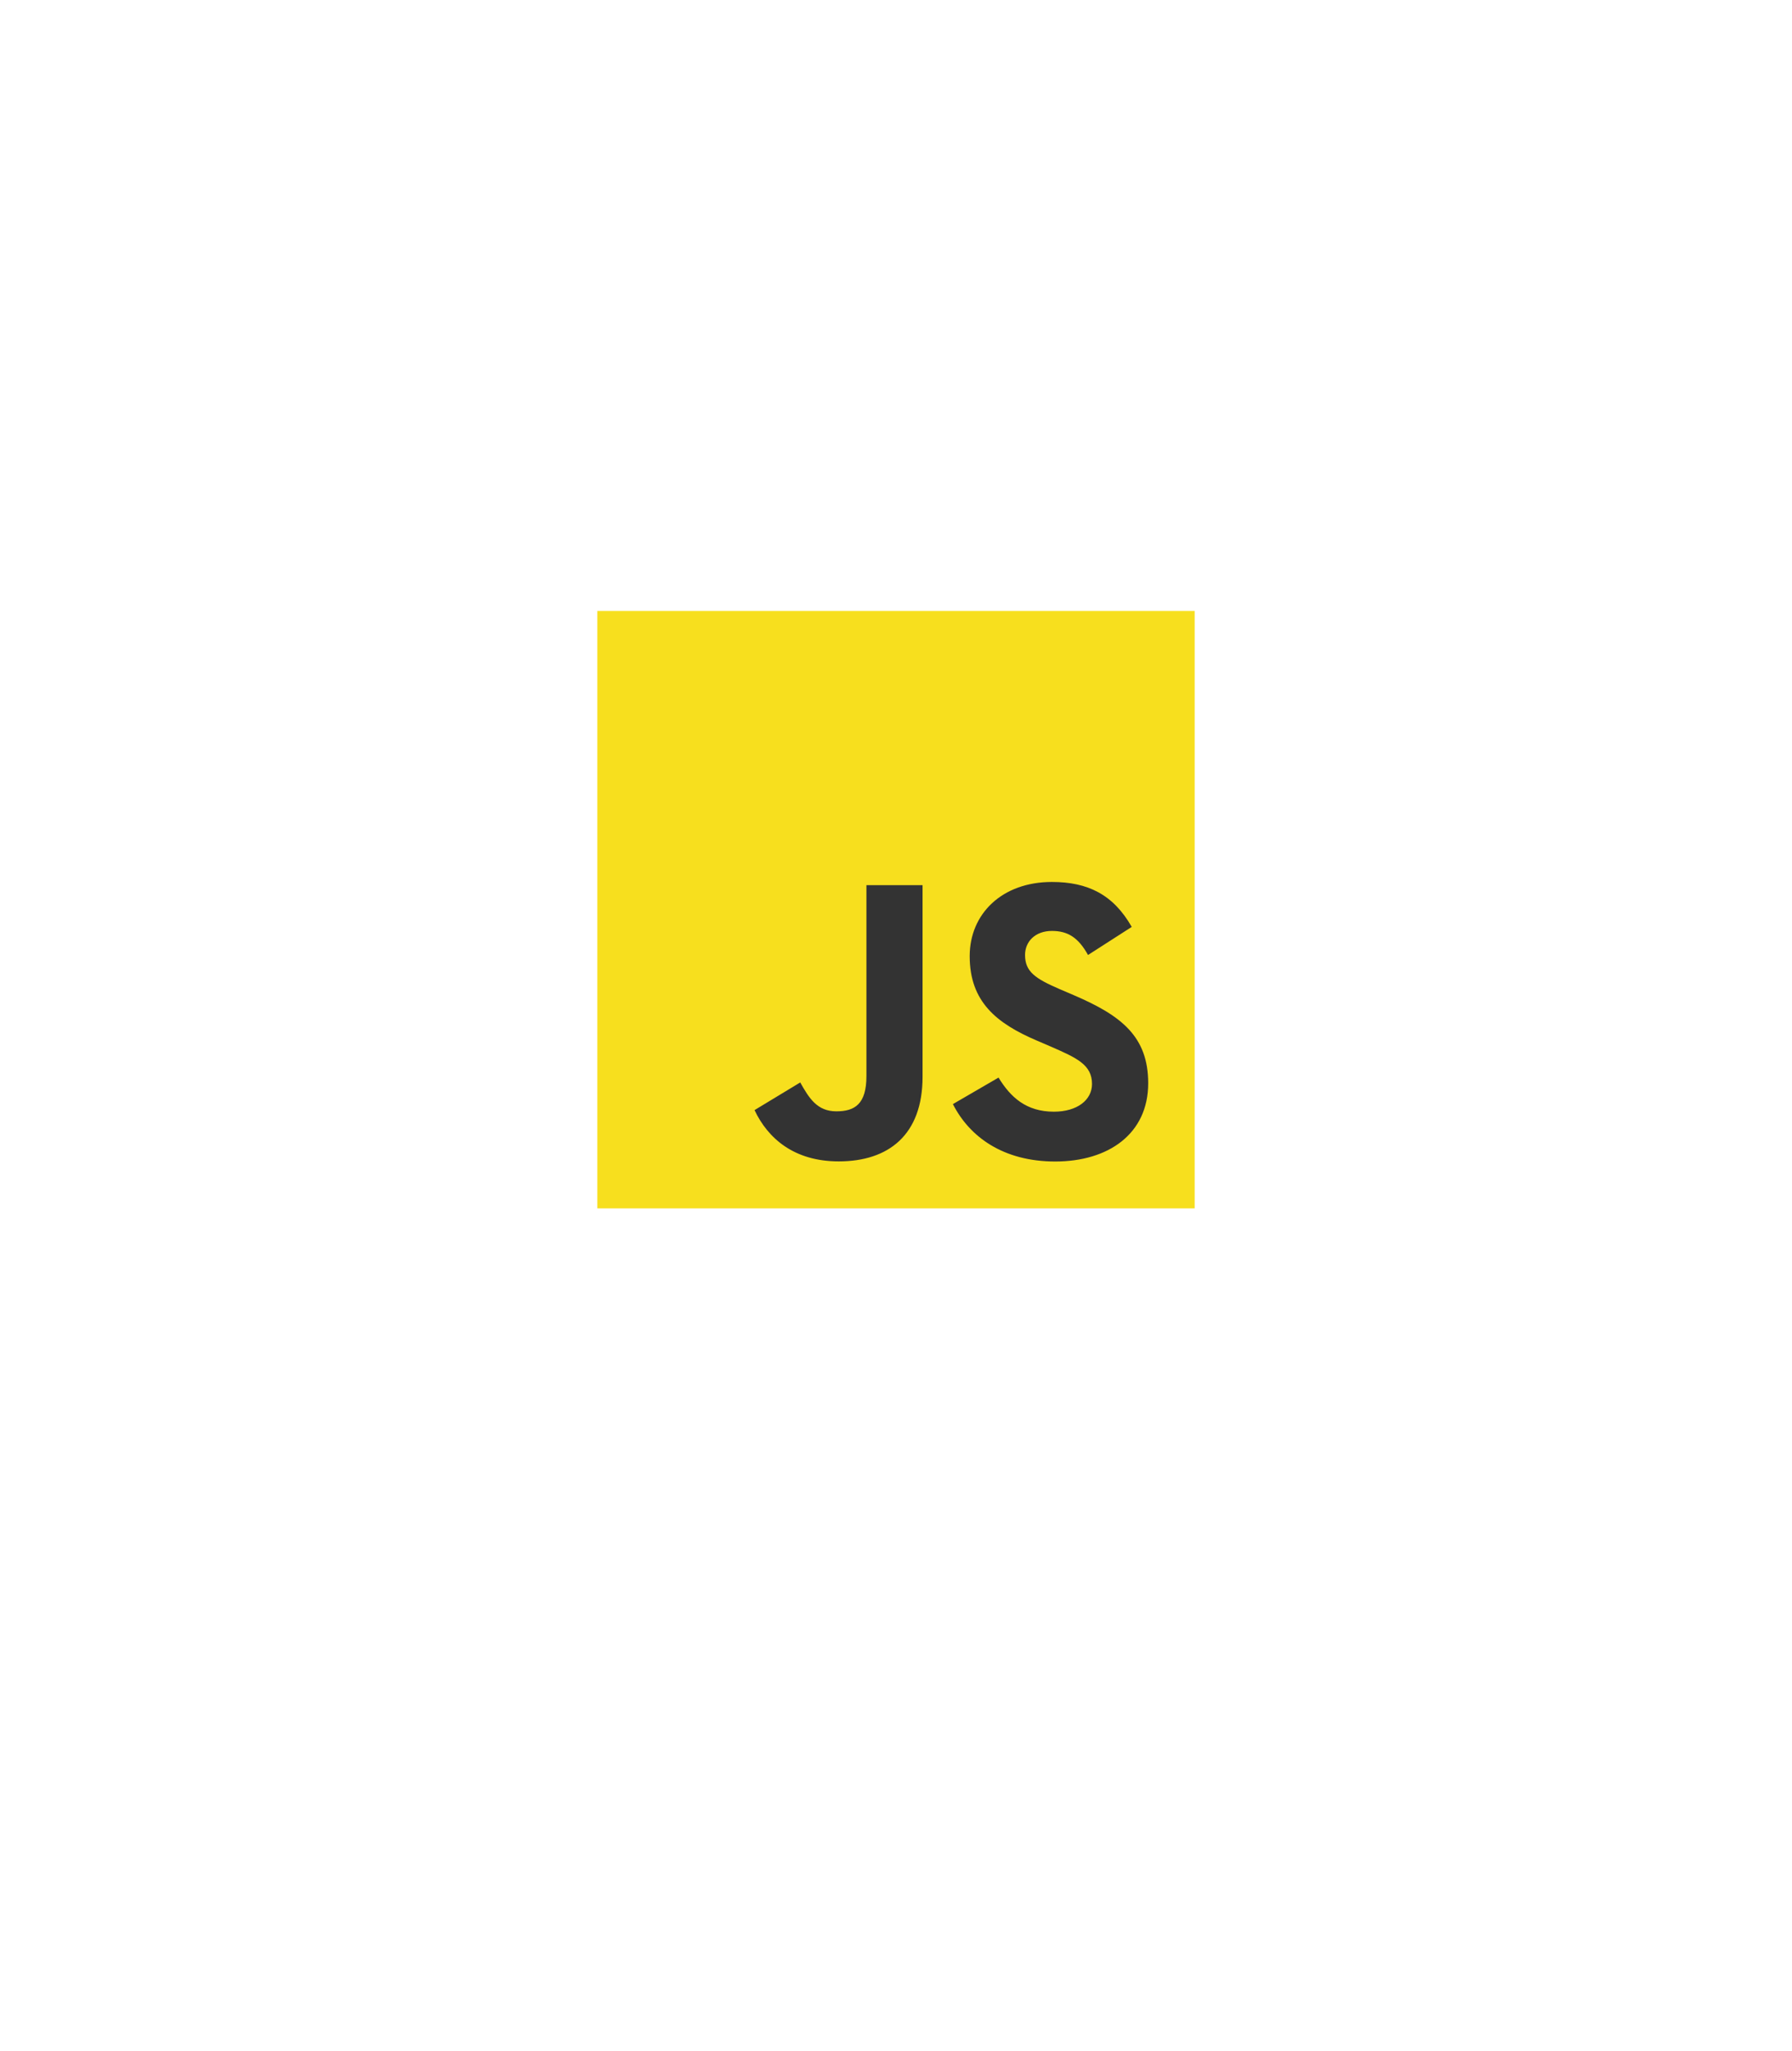 <svg width="90" height="103" viewBox="0 0 90 103" fill="none" xmlns="http://www.w3.org/2000/svg">
<g filter="url(#filter0_d_2025_39108)">
<path d="M45 15.682H15V45.682H45V15.682Z" fill="#F7DF1E"/>
<path d="M35.149 39.114C35.753 40.1 36.539 40.826 37.93 40.826C39.098 40.826 39.844 40.242 39.844 39.435C39.844 38.469 39.077 38.126 37.792 37.564L37.087 37.261C35.053 36.395 33.701 35.309 33.701 33.014C33.701 30.9 35.312 29.29 37.83 29.29C39.622 29.29 40.911 29.914 41.839 31.547L39.644 32.957C39.161 32.09 38.639 31.749 37.83 31.749C37.004 31.749 36.481 32.272 36.481 32.957C36.481 33.802 37.005 34.145 38.214 34.669L38.919 34.971C41.314 35.998 42.666 37.045 42.666 39.399C42.666 41.937 40.673 43.328 37.995 43.328C35.377 43.328 33.685 42.08 32.858 40.445L35.149 39.114ZM25.19 39.358C25.633 40.144 26.036 40.808 27.005 40.808C27.931 40.808 28.515 40.446 28.515 39.037V29.451H31.334V39.075C31.334 41.994 29.623 43.322 27.125 43.322C24.867 43.322 23.56 42.154 22.895 40.747L25.19 39.358Z" fill="#333333"/>
<rect x="15" y="56.183" width="30" height="1.395" fill="white"/>
</g>
<defs>
<filter id="filter0_d_2025_39108" x="0" y="0.682" width="90" height="101.896" filterUnits="userSpaceOnUse" color-interpolation-filters="sRGB">
<feFlood flood-opacity="0" result="BackgroundImageFix"/>
<feColorMatrix in="SourceAlpha" type="matrix" values="0 0 0 0 0 0 0 0 0 0 0 0 0 0 0 0 0 0 127 0" result="hardAlpha"/>
<feOffset dx="15" dy="15"/>
<feGaussianBlur stdDeviation="15"/>
<feComposite in2="hardAlpha" operator="out"/>
<feColorMatrix type="matrix" values="0 0 0 0 0 0 0 0 0 0 0 0 0 0 0 0 0 0 0.1 0"/>
<feBlend mode="normal" in2="BackgroundImageFix" result="effect1_dropShadow_2025_39108"/>
<feBlend mode="normal" in="SourceGraphic" in2="effect1_dropShadow_2025_39108" result="shape"/>
</filter>
</defs>
</svg>
